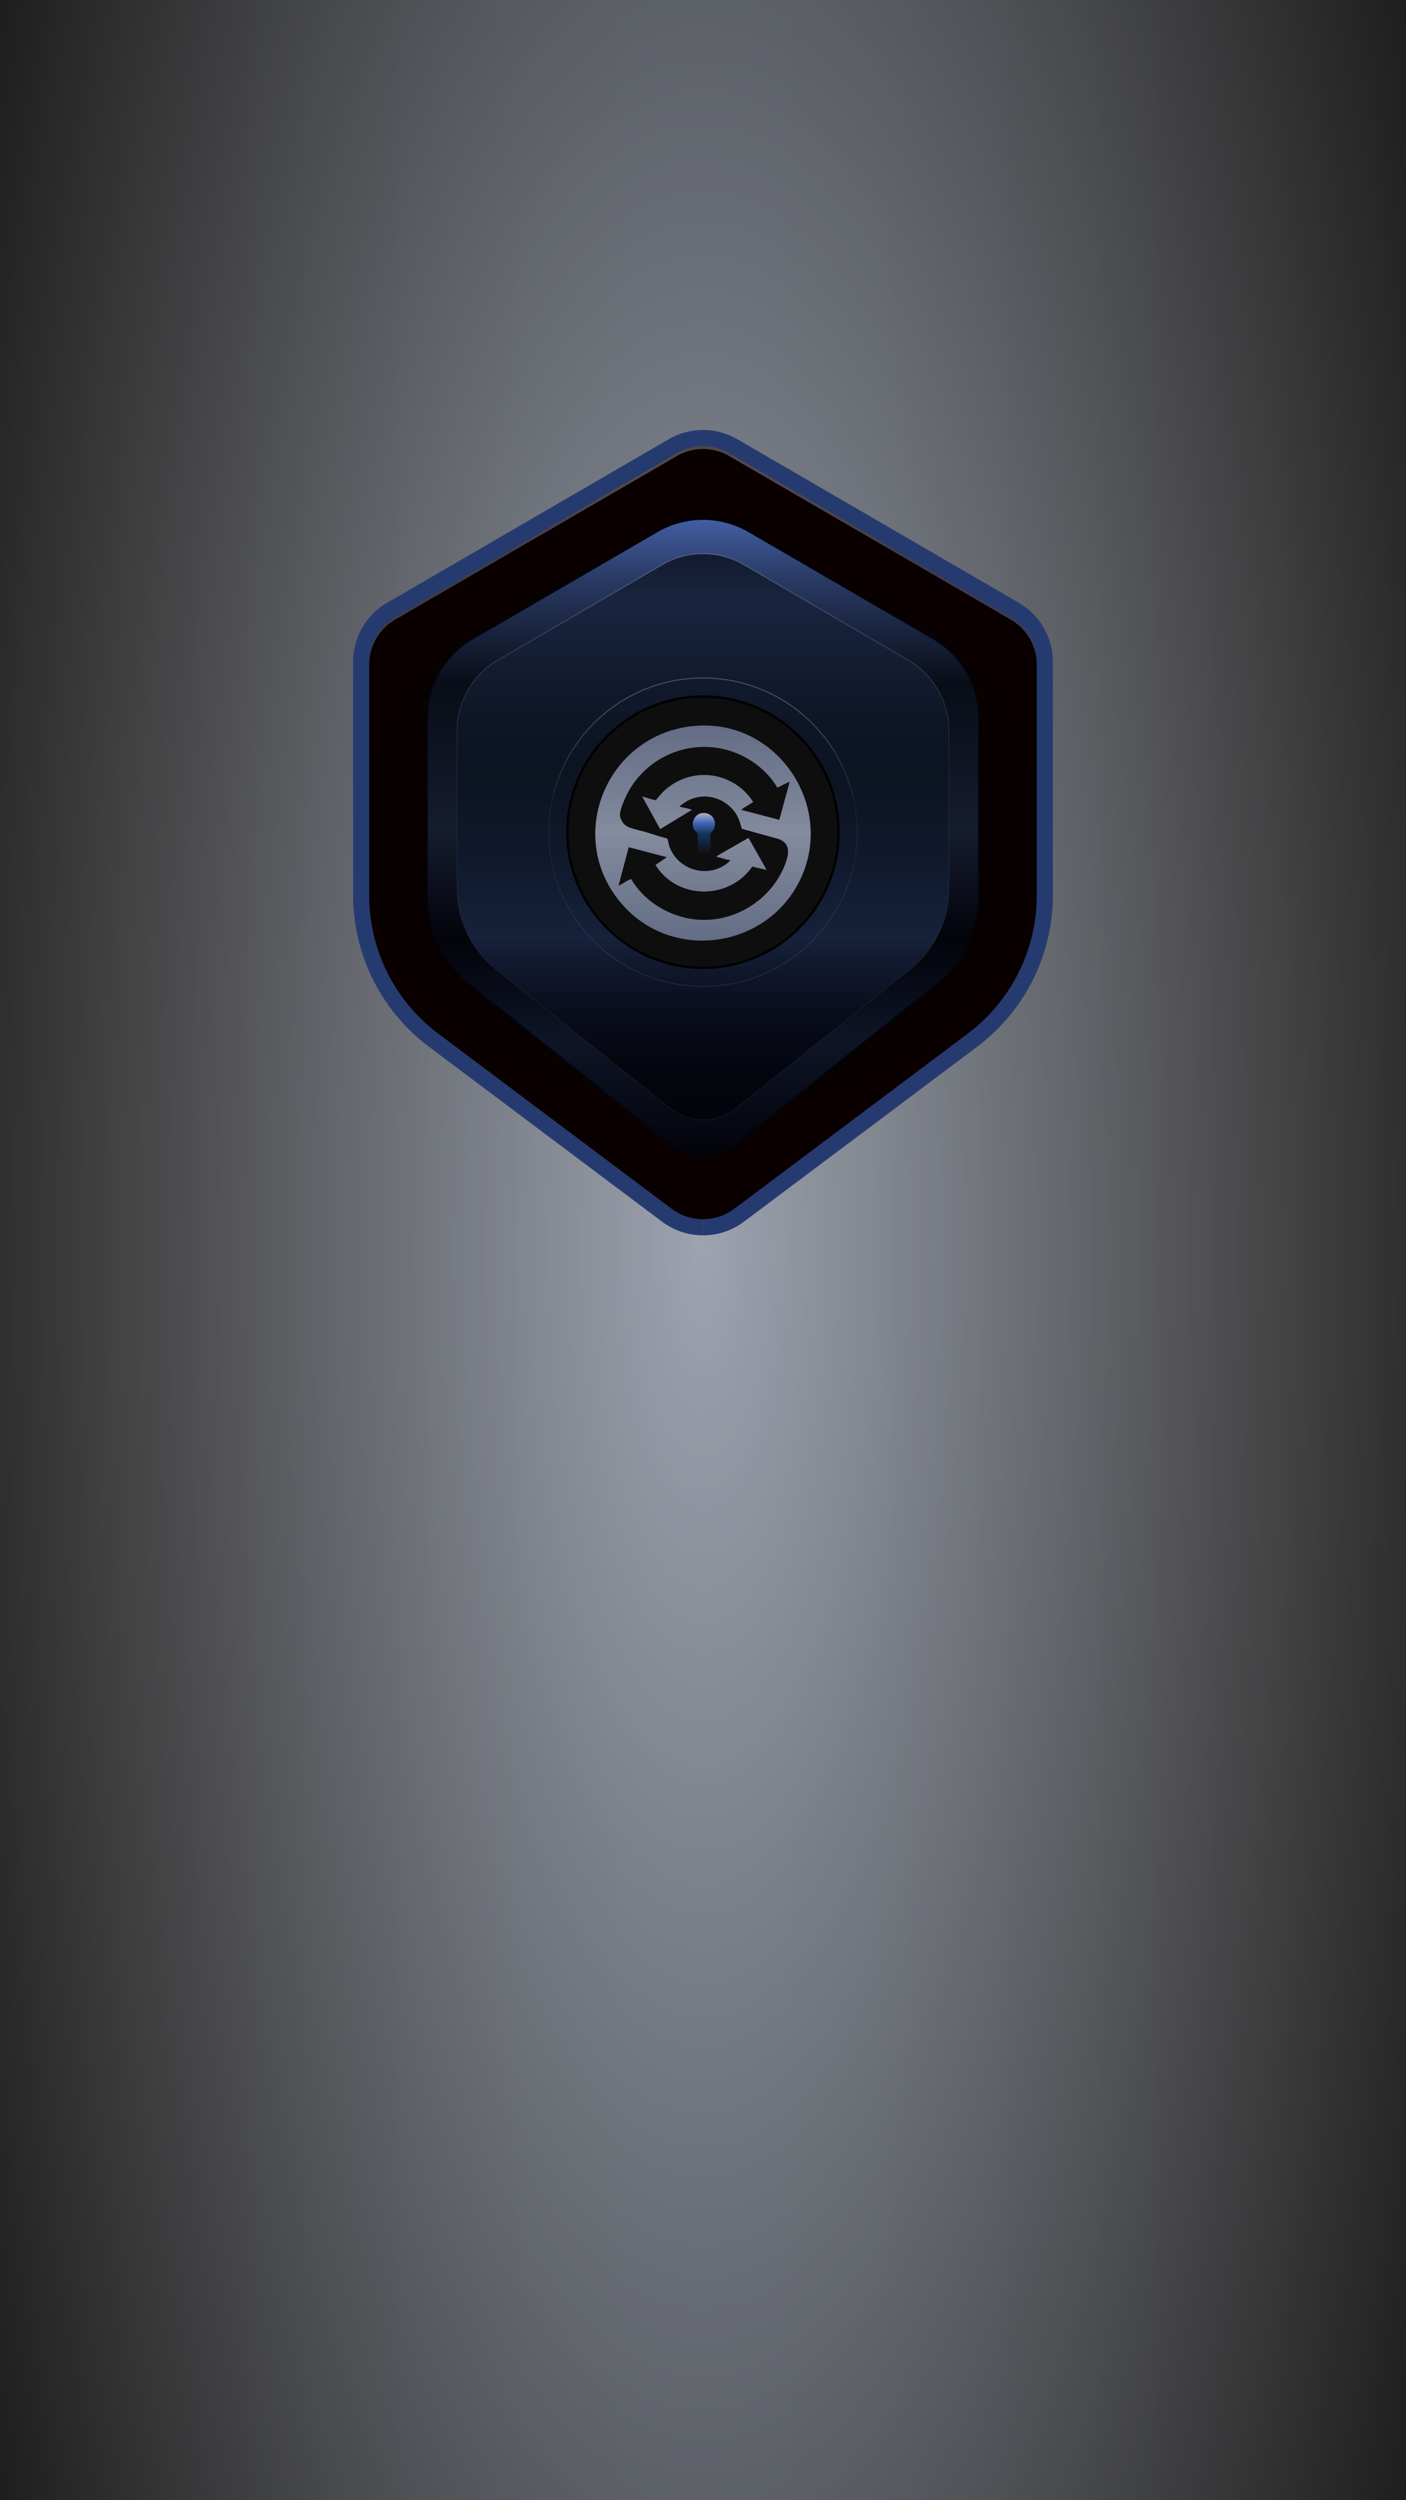 <svg xmlns="http://www.w3.org/2000/svg" viewBox="0 0 675 1200">
  <defs>
    <linearGradient id="c" x1="0" x2="675" y1="600" y2="600" gradientUnits="userSpaceOnUse">
      <stop offset="0"/>
      <stop offset=".05" stop-color="#0f080d"/>
      <stop offset=".08" stop-color="#0e0a12"/>
      <stop offset=".22" stop-color="#0b1327"/>
      <stop offset=".36" stop-color="#0a1833"/>
      <stop offset=".5" stop-color="#0a1a38"/>
      <stop offset=".64" stop-color="#0a1833"/>
      <stop offset=".78" stop-color="#0b1327"/>
      <stop offset=".92" stop-color="#0e0a12"/>
      <stop offset=".95" stop-color="#0f080d"/>
      <stop offset=".98" stop-color="#0b0609"/>
      <stop offset="1"/>
      <stop offset="1"/>
    </linearGradient>
    <linearGradient id="j" x1="337.5" x2="337.5" y1="554.23" y2="248.98" gradientUnits="userSpaceOnUse">
      <stop offset="0" stop-color="#03030a"/>
      <stop offset=".18" stop-color="#0e1526"/>
      <stop offset=".34" stop-color="#03030a"/>
      <stop offset=".51" stop-color="#151c2e"/>
      <stop offset=".74" stop-color="#090d17"/>
      <stop offset=".91" stop-color="#2a3b66"/>
      <stop offset="1" stop-color="#425fa3"/>
    </linearGradient>
    <linearGradient id="k" x1="337.5" x2="337.5" y1="537.44" y2="265.76" gradientUnits="userSpaceOnUse">
      <stop offset="0" stop-color="#03030a"/>
      <stop offset=".09" stop-color="#04050e"/>
      <stop offset=".19" stop-color="#090d1b"/>
      <stop offset=".29" stop-color="#121b31"/>
      <stop offset=".32" stop-color="#16213a"/>
      <stop offset=".46" stop-color="#10192c"/>
      <stop offset=".62" stop-color="#0c1321"/>
      <stop offset=".73" stop-color="#0f1728"/>
      <stop offset=".9" stop-color="#18233d"/>
      <stop offset=".91" stop-color="#192540"/>
      <stop offset="1" stop-color="#121a2e"/>
    </linearGradient>
    <linearGradient id="l" x1="337.5" x2="337.5" y1="537.69" y2="265.51" gradientUnits="userSpaceOnUse">
      <stop offset=".1" stop-color="#b0c7ff" stop-opacity=".05"/>
      <stop offset=".4" stop-color="#edf2ff" stop-opacity=".05"/>
      <stop offset=".6" stop-color="#f0f4ff" stop-opacity=".05"/>
      <stop offset="1" stop-color="#fff" stop-opacity=".2"/>
    </linearGradient>
    <linearGradient id="o" x1="337.5" x2="337.5" y1="473.65" y2="325.14" gradientUnits="userSpaceOnUse">
      <stop offset=".1" stop-color="#b0c7ff" stop-opacity=".1"/>
      <stop offset=".4" stop-color="#f0f4ff" stop-opacity=".05"/>
      <stop offset=".6" stop-color="#edf2ff" stop-opacity=".05"/>
      <stop offset=".9" stop-color="#b0c7ff" stop-opacity=".3"/>
    </linearGradient>
    <linearGradient id="p" x1="337.5" x2="337.5" y1="451.44" y2="348.2" gradientUnits="userSpaceOnUse">
      <stop offset="0" stop-color="#636d85"/>
      <stop offset=".5" stop-color="#848b9e"/>
      <stop offset="1" stop-color="#636d85"/>
    </linearGradient>
    <linearGradient id="r" x1="337.92" x2="337.92" y1="410.45" y2="390.19" gradientUnits="userSpaceOnUse">
      <stop offset="0" stop-color="#140a11"/>
      <stop offset=".51" stop-color="#143558"/>
      <stop offset=".77" stop-color="#4467bd"/>
      <stop offset="1" stop-color="#acb4bd"/>
    </linearGradient>
    <filter id="e" width="636.24" height="686.88" x="19.44" y="56.22" filterUnits="userSpaceOnUse">
      <feOffset/>
      <feGaussianBlur result="blur" stdDeviation="50"/>
      <feFlood flood-color="#518be5" flood-opacity=".5"/>
      <feComposite in2="blur" operator="in"/>
      <feComposite in="SourceGraphic"/>
    </filter>
    <filter id="a" width="340.08" height="390.72" x="167.52" y="204.3" color-interpolation-filters="sRGB" filterUnits="userSpaceOnUse">
      <feFlood flood-color="#fff" result="bg"/>
      <feBlend in="SourceGraphic" in2="bg"/>
    </filter>
    <filter id="b" width="324.72" height="375.36" x="175.2" y="211.98" color-interpolation-filters="sRGB" filterUnits="userSpaceOnUse">
      <feColorMatrix result="cm" values="-1 0 0 0 1 0 -1 0 0 1 0 0 -1 0 1 0 0 0 1 0"/>
    </filter>
    <filter id="m" width="158.16" height="158.16" x="258.43" y="320.41" filterUnits="userSpaceOnUse">
      <feOffset/>
      <feGaussianBlur result="blur-2" stdDeviation="4.42"/>
      <feFlood flood-color="#000" flood-opacity="1"/>
      <feComposite in2="blur-2" operator="in"/>
      <feComposite in="SourceGraphic"/>
    </filter>
    <filter id="n" width="175.44" height="175.2" x="249.79" y="311.85" filterUnits="userSpaceOnUse">
      <feOffset/>
      <feGaussianBlur result="blur-3" stdDeviation="4.42"/>
      <feFlood flood-color="#000" flood-opacity="1"/>
      <feComposite in2="blur-3" operator="in"/>
      <feComposite in="SourceGraphic"/>
    </filter>
    <filter id="q" width="130.32" height="130.08" x="272.35" y="334.81" filterUnits="userSpaceOnUse">
      <feOffset/>
      <feGaussianBlur result="blur-4" stdDeviation="4.42"/>
      <feFlood flood-color="#104cdb" flood-opacity=".3"/>
      <feComposite in2="blur-4" operator="in"/>
      <feComposite in="SourceGraphic"/>
    </filter>
    <radialGradient id="d" cx="337.5" cy="600" r="486.78" fx="337.5" fy="600" gradientTransform="matrix(1 0 0 3 0 -1199.99)" gradientUnits="userSpaceOnUse">
      <stop offset="0" stop-opacity="0"/>
      <stop offset="1"/>
    </radialGradient>
    <radialGradient id="g" cx="337.5" cy="399.63" r="173.35" fx="337.5" fy="399.63" gradientTransform="matrix(1 0 0 .8 0 79.93)" gradientUnits="userSpaceOnUse">
      <stop offset="0"/>
      <stop offset="1" stop-color="#0a0000"/>
    </radialGradient>
    <radialGradient id="i" cx="337.5" cy="266.57" r="119.23" fx="337.5" fy="266.57" gradientUnits="userSpaceOnUse">
      <stop offset=".29" stop-color="#fff"/>
      <stop offset=".82" stop-color="#b0c7ff"/>
    </radialGradient>
    <mask id="f" width="340.08" height="390.72" x="167.52" y="204.3" maskUnits="userSpaceOnUse">
      <g filter="url(#a)"/>
    </mask>
    <mask id="h" width="324.72" height="375.36" x="175.2" y="211.98" maskUnits="userSpaceOnUse">
      <g filter="url(#b)"/>
    </mask>
  </defs>
  <path fill="url(#c)" d="M0 0h675v1200H0z" data-name="color overlay (animate opacity in and out)" opacity=".4"/>
  <path fill="url(#d)" d="M0 0h675v1200H0z"/>
  <g filter="url(#e)">
    <path fill="#253b70" d="M337.5 585.16v7.73a32.5 32.5 0 0 1-19.66-6.55L205.79 502.3a91.1 91.1 0 0 1-36.27-72.54V317.64c0-.22 0-.44.02-.65a33.76 33.76 0 0 1 .37-4.27 32.63 32.63 0 0 1 15.92-23.4l135.23-78.52a32.78 32.78 0 0 1 32.9 0l135.22 78.52a32.96 32.96 0 0 1 16.29 27.65l.02.68v112.12a91.1 91.1 0 0 1-36.27 72.54l-112.05 84.04a32.47 32.47 0 0 1-19.65 6.55v-7.73Z"/>
    <g mask="url(#f)">
      <path fill="#050000" d="M337.5 585.16v7.73a32.5 32.5 0 0 1-19.66-6.55L205.79 502.3a91.1 91.1 0 0 1-36.27-72.54V317.64c0-.22 0-.44.02-.65a33.76 33.76 0 0 1 .37-4.27 32.63 32.63 0 0 1 15.92-23.4l135.23-78.52a32.78 32.78 0 0 1 32.9 0l135.22 78.52a32.96 32.96 0 0 1 16.29 27.65l.02.68v112.12a91.1 91.1 0 0 1-36.27 72.54l-112.05 84.04a32.47 32.47 0 0 1-19.65 6.55v-7.73Z"/>
    </g>
    <path fill="url(#g)" d="M497.73 317.12A25.01 25.01 0 0 0 485.29 296l-135.22-78.52a25.1 25.1 0 0 0-25.14 0L189.7 296a25.02 25.02 0 0 0-12.16 17.87l-.08.46a25.8 25.8 0 0 0-.2 2.79l-.02.52v112.12a82.93 82.93 0 0 0 33.18 66.36l112.05 84.04a25.05 25.05 0 0 0 30.04 0l112.05-84.04a82.95 82.95 0 0 0 33.18-66.36V317.64l-.02-.52Z"/>
    <g mask="url(#h)">
      <path fill="#0b1e49" d="M497.73 317.12A25.01 25.01 0 0 0 485.29 296l-135.22-78.52a25.1 25.1 0 0 0-25.14 0L189.7 296a25.02 25.02 0 0 0-12.16 17.87l-.08.46a25.8 25.8 0 0 0-.2 2.79l-.02.52v112.12a82.93 82.93 0 0 0 33.18 66.36l112.05 84.04a25.05 25.05 0 0 0 30.04 0l112.05-84.04a82.95 82.95 0 0 0 33.18-66.36V317.64l-.02-.52Z" opacity=".3"/>
    </g>
    <path fill="url(#i)" d="M497.73 317.12A25.01 25.01 0 0 0 485.29 296l-135.22-78.52a25.1 25.1 0 0 0-25.14 0L189.7 296a25.02 25.02 0 0 0-12.16 17.87l-.08.46a25.8 25.8 0 0 0-.2 2.79l-.02.52v1.4l.02-.52c.02-.94.08-1.87.2-2.79l.08-.46a25 25 0 0 1 12.16-17.87l135.23-78.52a25.1 25.1 0 0 1 25.14 0l135.22 78.52a25.02 25.02 0 0 1 12.44 21.12l.02.52v-1.4l-.02-.52Z" opacity=".3"/>
  </g>
  <path fill="url(#j)" d="M337.5 554.23a28.6 28.6 0 0 1-17.04-5.68l-93.47-74.52a55.63 55.63 0 0 1-22.14-44.28v-85.32a44.1 44.1 0 0 1 21.9-38.03l88.67-51.49a44.02 44.02 0 0 1 44.16 0l88.67 51.49a44.12 44.12 0 0 1 21.9 38.03v85.32a55.63 55.63 0 0 1-22.14 44.28l-93.47 74.52a28.58 28.58 0 0 1-17.04 5.68Z"/>
  <path fill="none" stroke="#03030a" stroke-miterlimit="10" stroke-width="1.1" d="M337.5 554.23a28.6 28.6 0 0 1-17.04-5.68l-93.47-74.52a55.63 55.63 0 0 1-22.14-44.28v-85.32a44.1 44.1 0 0 1 21.9-38.03l88.67-51.49a44.02 44.02 0 0 1 44.16 0l88.67 51.49a44.12 44.12 0 0 1 21.9 38.03v85.32a55.63 55.63 0 0 1-22.14 44.28l-93.47 74.52a28.58 28.58 0 0 1-17.04 5.68Z"/>
  <path fill="url(#k)" d="M337.5 537.44c-5.43 0-10.82-1.8-15.17-5.06l-83.19-66.32a49.49 49.49 0 0 1-19.7-39.41v-75.93c0-13.9 7.47-26.87 19.49-33.85l78.92-45.82a39.2 39.2 0 0 1 39.3 0l78.92 45.82a39.27 39.27 0 0 1 19.49 33.85v75.93a49.52 49.52 0 0 1-19.7 39.41l-83.19 66.32a25.44 25.44 0 0 1-15.17 5.06Z"/>
  <path fill="none" stroke="url(#l)" stroke-miterlimit="10" stroke-width=".5" d="M337.5 537.44c-5.43 0-10.82-1.8-15.17-5.06l-83.19-66.32a49.49 49.49 0 0 1-19.7-39.41v-75.93c0-13.9 7.47-26.87 19.49-33.85l78.92-45.82a39.2 39.2 0 0 1 39.3 0l78.92 45.82a39.27 39.27 0 0 1 19.49 33.85v75.93a49.52 49.52 0 0 1-19.7 39.41l-83.19 66.32a25.44 25.44 0 0 1-15.17 5.06Z"/>
  <circle cx="337.5" cy="399.4" r="65.1" fill="#0f0e0e" stroke="#000" stroke-miterlimit="10" stroke-width="1.1" filter="url(#m)"/>
  <circle cx="337.5" cy="399.4" r="74" fill="none" stroke="url(#o)" stroke-miterlimit="10" stroke-width=".5" filter="url(#n)"/>
  <g data-name="SEAS Logo">
    <path fill="url(#p)" d="M335.18 348.29c-43.54 2.48-65.23 53.58-36.09 86.2 24.34 27.24 69.11 20.53 84.97-12.08 16.93-34.8-10.03-76.33-48.89-74.12Zm10.69 24.77a27.97 27.97 0 0 0-25.23 4.98c-2.32 1.8-3.93 3.75-5.77 5.99-2.26-.34-4.41-1.18-6.6-1.82l8.68 15.72 15.1-9.14c0-.49-4.25-1.21-4.97-1.45-.35-.12-.77-.15-.82-.63.43.04.68-.23.97-.47 7.85-6.32 18.76-4.83 25.06 2.88 2.12 2.59 2.97 5.5 3.85 8.67l17.86 4.95c5.78 2.31 4.72 7.42 2.88 12.2-6.64 17.26-24.95 28.46-43.4 26.31-12.28-1.43-24.12-8.56-30.39-19.22-.74-.52-5.63 3.31-6.08 2.86l4.82-18.28 18.32 4.81-5.45 3.72a26.56 26.56 0 0 0 10.05 9.49c12.58 6.61 28.33 2.9 36.42-8.69l6.87 1.58-8.69-15.38-15.09 8.65c-.57.43.06.56.48.64 1.86.32 3.7 1.24 5.63 1.29.47.43-1.89 2.14-2.27 2.39-9.74 6.44-23.1 1.85-26.82-9.12-.23-.68-.67-3.33-1-3.55-3.39-.86-6.73-2-10.09-3.03-2.63-.8-6.23-1.44-8.69-2.56a7.01 7.01 0 0 1-3.84-5.49c-.25-2.62 2.73-9.12 4.1-11.58a41.68 41.68 0 0 1 45.77-20.21c10.39 2.41 20.34 9.27 25.66 18.5l5.77-2.88c.17.18-.97 4.18-1.14 4.82-.22.87-.48 1.62-.71 2.48-.99 3.66-1.92 7.35-2.98 10.99l-18.32-4.81 1.39-1.02 4.39-2.7a27.46 27.46 0 0 0-15.73-11.84Z" filter="url(#q)"/>
    <path fill="url(#r)" d="M336.77 390.29c4.5-.78 7.8 3.32 5.94 7.53-.42.94-1.57 1.9-1.67 2.5-.49 2.86 1.57 9.91-3.05 10.13s-2.58-7.35-3.05-10.13c-.13-.77-1.09-1.26-1.56-1.97-1.94-2.98-.13-7.45 3.4-8.06Z"/>
  </g>
</svg>
